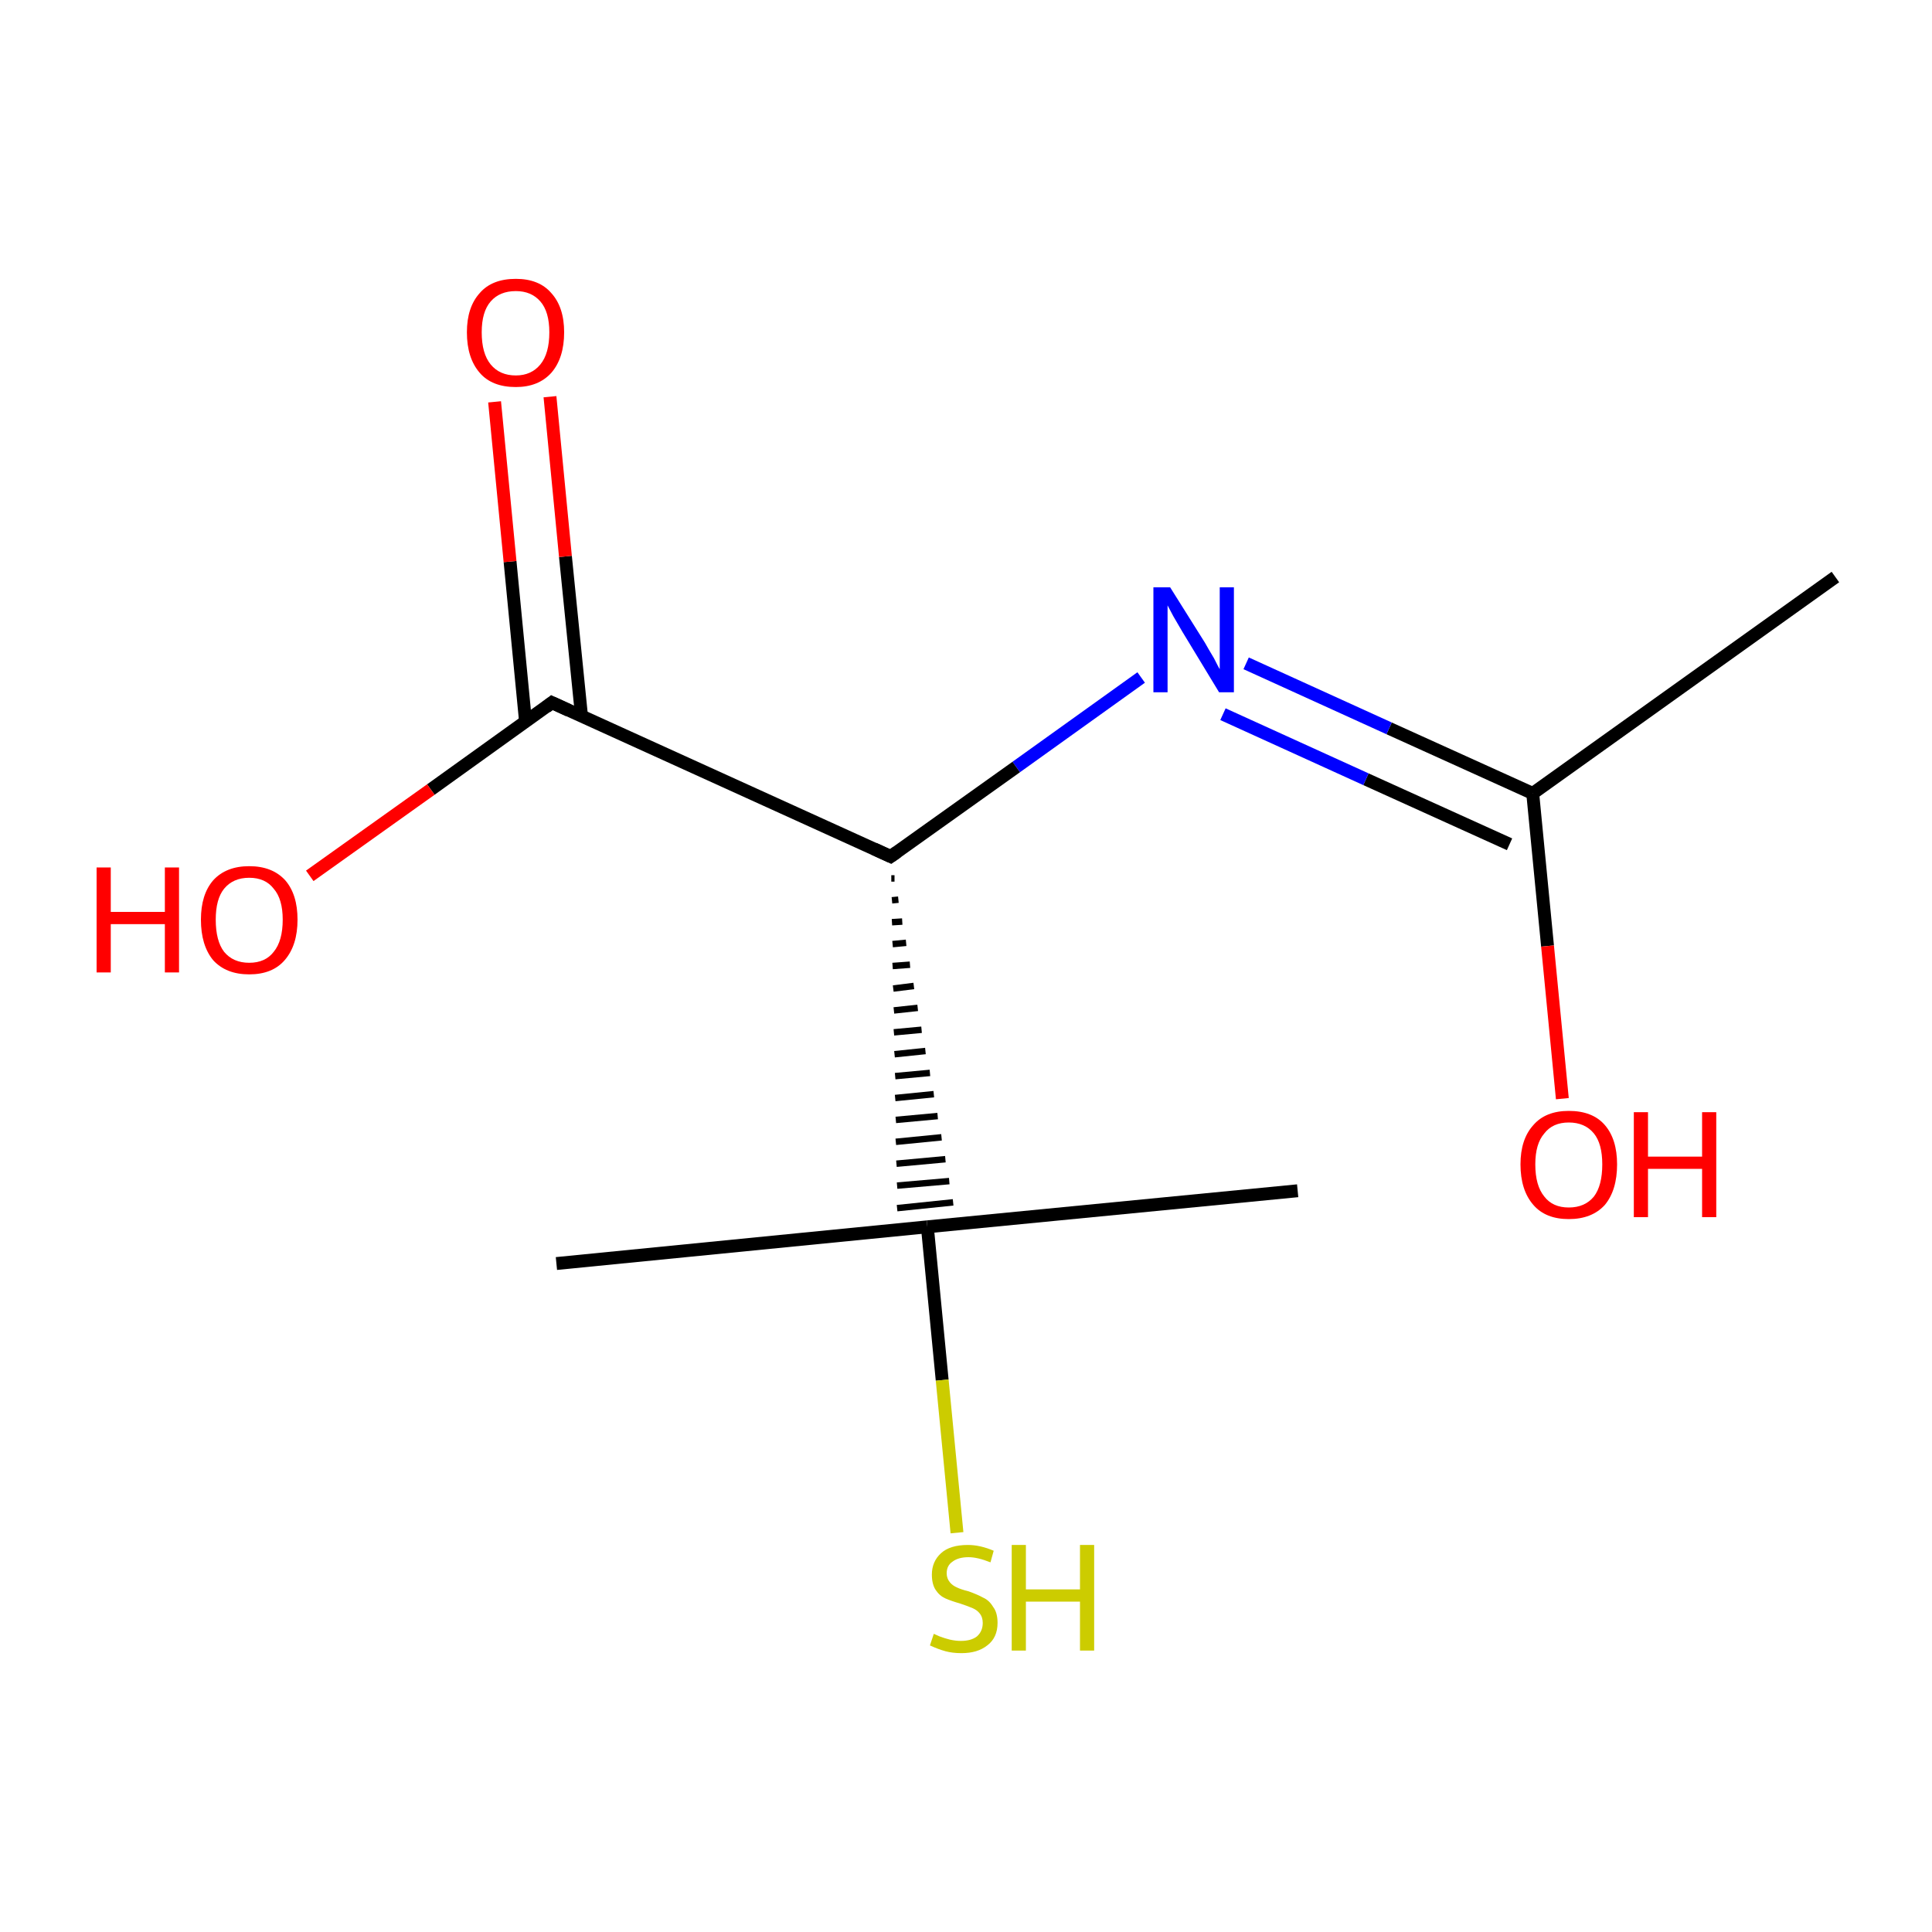 <?xml version='1.0' encoding='iso-8859-1'?>
<svg version='1.1' baseProfile='full'
              xmlns='http://www.w3.org/2000/svg'
                      xmlns:rdkit='http://www.rdkit.org/xml'
                      xmlns:xlink='http://www.w3.org/1999/xlink'
                  xml:space='preserve'
width='300px' height='300px' viewBox='0 0 300 300'>
<!-- END OF HEADER -->
<rect style='opacity:1.0;fill:#FFFFFF;stroke:none' width='300.0' height='300.0' x='0.0' y='0.0'> </rect>
<path class='bond-0 atom-0 atom-1' d='M 285.0,89.6 L 238.0,123.2' style='fill:none;fill-rule:evenodd;stroke:#000000;stroke-width:2.0px;stroke-linecap:butt;stroke-linejoin:miter;stroke-opacity:1' />
<path class='bond-1 atom-1 atom-2' d='M 238.0,123.2 L 240.3,146.9' style='fill:none;fill-rule:evenodd;stroke:#000000;stroke-width:2.0px;stroke-linecap:butt;stroke-linejoin:miter;stroke-opacity:1' />
<path class='bond-1 atom-1 atom-2' d='M 240.3,146.9 L 242.6,170.6' style='fill:none;fill-rule:evenodd;stroke:#FF0000;stroke-width:2.0px;stroke-linecap:butt;stroke-linejoin:miter;stroke-opacity:1' />
<path class='bond-2 atom-1 atom-3' d='M 238.0,123.2 L 215.7,113.1' style='fill:none;fill-rule:evenodd;stroke:#000000;stroke-width:2.0px;stroke-linecap:butt;stroke-linejoin:miter;stroke-opacity:1' />
<path class='bond-2 atom-1 atom-3' d='M 215.7,113.1 L 193.5,103.0' style='fill:none;fill-rule:evenodd;stroke:#0000FF;stroke-width:2.0px;stroke-linecap:butt;stroke-linejoin:miter;stroke-opacity:1' />
<path class='bond-2 atom-1 atom-3' d='M 234.4,131.1 L 212.1,121.0' style='fill:none;fill-rule:evenodd;stroke:#000000;stroke-width:2.0px;stroke-linecap:butt;stroke-linejoin:miter;stroke-opacity:1' />
<path class='bond-2 atom-1 atom-3' d='M 212.1,121.0 L 189.9,110.9' style='fill:none;fill-rule:evenodd;stroke:#0000FF;stroke-width:2.0px;stroke-linecap:butt;stroke-linejoin:miter;stroke-opacity:1' />
<path class='bond-3 atom-3 atom-4' d='M 177.2,105.2 L 157.8,119.1' style='fill:none;fill-rule:evenodd;stroke:#0000FF;stroke-width:2.0px;stroke-linecap:butt;stroke-linejoin:miter;stroke-opacity:1' />
<path class='bond-3 atom-3 atom-4' d='M 157.8,119.1 L 138.3,133.0' style='fill:none;fill-rule:evenodd;stroke:#000000;stroke-width:2.0px;stroke-linecap:butt;stroke-linejoin:miter;stroke-opacity:1' />
<path class='bond-4 atom-4 atom-5' d='M 138.3,133.0 L 85.7,109.1' style='fill:none;fill-rule:evenodd;stroke:#000000;stroke-width:2.0px;stroke-linecap:butt;stroke-linejoin:miter;stroke-opacity:1' />
<path class='bond-5 atom-5 atom-6' d='M 90.3,111.2 L 87.8,86.4' style='fill:none;fill-rule:evenodd;stroke:#000000;stroke-width:2.0px;stroke-linecap:butt;stroke-linejoin:miter;stroke-opacity:1' />
<path class='bond-5 atom-5 atom-6' d='M 87.8,86.4 L 85.4,61.6' style='fill:none;fill-rule:evenodd;stroke:#FF0000;stroke-width:2.0px;stroke-linecap:butt;stroke-linejoin:miter;stroke-opacity:1' />
<path class='bond-5 atom-5 atom-6' d='M 81.6,112.0 L 79.2,87.2' style='fill:none;fill-rule:evenodd;stroke:#000000;stroke-width:2.0px;stroke-linecap:butt;stroke-linejoin:miter;stroke-opacity:1' />
<path class='bond-5 atom-5 atom-6' d='M 79.2,87.2 L 76.8,62.4' style='fill:none;fill-rule:evenodd;stroke:#FF0000;stroke-width:2.0px;stroke-linecap:butt;stroke-linejoin:miter;stroke-opacity:1' />
<path class='bond-6 atom-5 atom-7' d='M 85.7,109.1 L 66.9,122.6' style='fill:none;fill-rule:evenodd;stroke:#000000;stroke-width:2.0px;stroke-linecap:butt;stroke-linejoin:miter;stroke-opacity:1' />
<path class='bond-6 atom-5 atom-7' d='M 66.9,122.6 L 48.1,136.0' style='fill:none;fill-rule:evenodd;stroke:#FF0000;stroke-width:2.0px;stroke-linecap:butt;stroke-linejoin:miter;stroke-opacity:1' />
<path class='bond-7 atom-4 atom-8' d='M 138.4,136.4 L 138.9,136.4' style='fill:none;fill-rule:evenodd;stroke:#000000;stroke-width:1.0px;stroke-linecap:butt;stroke-linejoin:miter;stroke-opacity:1' />
<path class='bond-7 atom-4 atom-8' d='M 138.5,139.8 L 139.5,139.7' style='fill:none;fill-rule:evenodd;stroke:#000000;stroke-width:1.0px;stroke-linecap:butt;stroke-linejoin:miter;stroke-opacity:1' />
<path class='bond-7 atom-4 atom-8' d='M 138.5,143.2 L 140.1,143.1' style='fill:none;fill-rule:evenodd;stroke:#000000;stroke-width:1.0px;stroke-linecap:butt;stroke-linejoin:miter;stroke-opacity:1' />
<path class='bond-7 atom-4 atom-8' d='M 138.6,146.6 L 140.7,146.4' style='fill:none;fill-rule:evenodd;stroke:#000000;stroke-width:1.0px;stroke-linecap:butt;stroke-linejoin:miter;stroke-opacity:1' />
<path class='bond-7 atom-4 atom-8' d='M 138.6,150.0 L 141.3,149.8' style='fill:none;fill-rule:evenodd;stroke:#000000;stroke-width:1.0px;stroke-linecap:butt;stroke-linejoin:miter;stroke-opacity:1' />
<path class='bond-7 atom-4 atom-8' d='M 138.7,153.5 L 141.9,153.1' style='fill:none;fill-rule:evenodd;stroke:#000000;stroke-width:1.0px;stroke-linecap:butt;stroke-linejoin:miter;stroke-opacity:1' />
<path class='bond-7 atom-4 atom-8' d='M 138.8,156.9 L 142.5,156.5' style='fill:none;fill-rule:evenodd;stroke:#000000;stroke-width:1.0px;stroke-linecap:butt;stroke-linejoin:miter;stroke-opacity:1' />
<path class='bond-7 atom-4 atom-8' d='M 138.8,160.3 L 143.1,159.9' style='fill:none;fill-rule:evenodd;stroke:#000000;stroke-width:1.0px;stroke-linecap:butt;stroke-linejoin:miter;stroke-opacity:1' />
<path class='bond-7 atom-4 atom-8' d='M 138.9,163.7 L 143.7,163.2' style='fill:none;fill-rule:evenodd;stroke:#000000;stroke-width:1.0px;stroke-linecap:butt;stroke-linejoin:miter;stroke-opacity:1' />
<path class='bond-7 atom-4 atom-8' d='M 139.0,167.1 L 144.4,166.6' style='fill:none;fill-rule:evenodd;stroke:#000000;stroke-width:1.0px;stroke-linecap:butt;stroke-linejoin:miter;stroke-opacity:1' />
<path class='bond-7 atom-4 atom-8' d='M 139.0,170.5 L 145.0,169.9' style='fill:none;fill-rule:evenodd;stroke:#000000;stroke-width:1.0px;stroke-linecap:butt;stroke-linejoin:miter;stroke-opacity:1' />
<path class='bond-7 atom-4 atom-8' d='M 139.1,173.9 L 145.6,173.3' style='fill:none;fill-rule:evenodd;stroke:#000000;stroke-width:1.0px;stroke-linecap:butt;stroke-linejoin:miter;stroke-opacity:1' />
<path class='bond-7 atom-4 atom-8' d='M 139.1,177.3 L 146.2,176.6' style='fill:none;fill-rule:evenodd;stroke:#000000;stroke-width:1.0px;stroke-linecap:butt;stroke-linejoin:miter;stroke-opacity:1' />
<path class='bond-7 atom-4 atom-8' d='M 139.2,180.7 L 146.8,180.0' style='fill:none;fill-rule:evenodd;stroke:#000000;stroke-width:1.0px;stroke-linecap:butt;stroke-linejoin:miter;stroke-opacity:1' />
<path class='bond-7 atom-4 atom-8' d='M 139.3,184.1 L 147.4,183.4' style='fill:none;fill-rule:evenodd;stroke:#000000;stroke-width:1.0px;stroke-linecap:butt;stroke-linejoin:miter;stroke-opacity:1' />
<path class='bond-7 atom-4 atom-8' d='M 139.3,187.6 L 148.0,186.7' style='fill:none;fill-rule:evenodd;stroke:#000000;stroke-width:1.0px;stroke-linecap:butt;stroke-linejoin:miter;stroke-opacity:1' />
<path class='bond-8 atom-8 atom-9' d='M 144.0,190.5 L 201.5,184.9' style='fill:none;fill-rule:evenodd;stroke:#000000;stroke-width:2.0px;stroke-linecap:butt;stroke-linejoin:miter;stroke-opacity:1' />
<path class='bond-9 atom-8 atom-10' d='M 144.0,190.5 L 86.4,196.2' style='fill:none;fill-rule:evenodd;stroke:#000000;stroke-width:2.0px;stroke-linecap:butt;stroke-linejoin:miter;stroke-opacity:1' />
<path class='bond-10 atom-8 atom-11' d='M 144.0,190.5 L 146.3,214.3' style='fill:none;fill-rule:evenodd;stroke:#000000;stroke-width:2.0px;stroke-linecap:butt;stroke-linejoin:miter;stroke-opacity:1' />
<path class='bond-10 atom-8 atom-11' d='M 146.3,214.3 L 148.6,238.0' style='fill:none;fill-rule:evenodd;stroke:#CCCC00;stroke-width:2.0px;stroke-linecap:butt;stroke-linejoin:miter;stroke-opacity:1' />
<path d='M 139.3,132.3 L 138.3,133.0 L 135.7,131.8' style='fill:none;stroke:#000000;stroke-width:2.0px;stroke-linecap:butt;stroke-linejoin:miter;stroke-miterlimit:10;stroke-opacity:1;' />
<path d='M 88.3,110.3 L 85.7,109.1 L 84.8,109.8' style='fill:none;stroke:#000000;stroke-width:2.0px;stroke-linecap:butt;stroke-linejoin:miter;stroke-miterlimit:10;stroke-opacity:1;' />
<path class='atom-2' d='M 236.1 180.8
Q 236.1 176.9, 238.1 174.7
Q 240.0 172.5, 243.6 172.5
Q 247.3 172.5, 249.2 174.7
Q 251.1 176.9, 251.1 180.8
Q 251.1 184.8, 249.2 187.1
Q 247.2 189.3, 243.6 189.3
Q 240.0 189.3, 238.1 187.1
Q 236.1 184.8, 236.1 180.8
M 243.6 187.5
Q 246.1 187.5, 247.5 185.8
Q 248.8 184.1, 248.8 180.8
Q 248.8 177.6, 247.5 176.0
Q 246.1 174.3, 243.6 174.3
Q 241.1 174.3, 239.8 176.0
Q 238.4 177.6, 238.4 180.8
Q 238.4 184.1, 239.8 185.8
Q 241.1 187.5, 243.6 187.5
' fill='#FF0000'/>
<path class='atom-2' d='M 253.7 172.7
L 255.9 172.7
L 255.9 179.6
L 264.3 179.6
L 264.3 172.7
L 266.5 172.7
L 266.5 189.0
L 264.3 189.0
L 264.3 181.5
L 255.9 181.5
L 255.9 189.0
L 253.7 189.0
L 253.7 172.7
' fill='#FF0000'/>
<path class='atom-3' d='M 181.7 91.2
L 187.1 99.8
Q 187.6 100.7, 188.5 102.2
Q 189.3 103.8, 189.4 103.9
L 189.4 91.2
L 191.6 91.2
L 191.6 107.5
L 189.3 107.5
L 183.6 98.1
Q 182.9 96.9, 182.2 95.7
Q 181.5 94.4, 181.3 94.0
L 181.3 107.5
L 179.1 107.5
L 179.1 91.2
L 181.7 91.2
' fill='#0000FF'/>
<path class='atom-6' d='M 72.5 51.6
Q 72.5 47.7, 74.5 45.5
Q 76.4 43.3, 80.1 43.3
Q 83.7 43.3, 85.6 45.5
Q 87.6 47.7, 87.6 51.6
Q 87.6 55.6, 85.6 57.9
Q 83.6 60.1, 80.1 60.1
Q 76.4 60.1, 74.5 57.9
Q 72.5 55.6, 72.5 51.6
M 80.1 58.3
Q 82.5 58.3, 83.9 56.6
Q 85.3 54.9, 85.3 51.6
Q 85.3 48.4, 83.9 46.8
Q 82.5 45.2, 80.1 45.2
Q 77.6 45.2, 76.2 46.8
Q 74.8 48.4, 74.8 51.6
Q 74.8 54.9, 76.2 56.6
Q 77.6 58.3, 80.1 58.3
' fill='#FF0000'/>
<path class='atom-7' d='M 15.0 134.7
L 17.2 134.7
L 17.2 141.6
L 25.6 141.6
L 25.6 134.7
L 27.8 134.7
L 27.8 151.0
L 25.6 151.0
L 25.6 143.5
L 17.2 143.5
L 17.2 151.0
L 15.0 151.0
L 15.0 134.7
' fill='#FF0000'/>
<path class='atom-7' d='M 31.2 142.8
Q 31.2 138.9, 33.1 136.7
Q 35.1 134.5, 38.7 134.5
Q 42.3 134.5, 44.3 136.7
Q 46.2 138.9, 46.2 142.8
Q 46.2 146.8, 44.2 149.1
Q 42.3 151.3, 38.7 151.3
Q 35.1 151.3, 33.1 149.1
Q 31.2 146.8, 31.2 142.8
M 38.7 149.5
Q 41.2 149.5, 42.5 147.8
Q 43.9 146.1, 43.9 142.8
Q 43.9 139.6, 42.5 138.0
Q 41.2 136.3, 38.7 136.3
Q 36.2 136.3, 34.8 138.0
Q 33.5 139.6, 33.5 142.8
Q 33.5 146.1, 34.8 147.8
Q 36.2 149.5, 38.7 149.5
' fill='#FF0000'/>
<path class='atom-11' d='M 145.0 253.7
Q 145.2 253.8, 145.9 254.1
Q 146.7 254.4, 147.5 254.6
Q 148.4 254.8, 149.2 254.8
Q 150.8 254.8, 151.7 254.1
Q 152.6 253.3, 152.6 252.0
Q 152.6 251.1, 152.1 250.5
Q 151.7 250.0, 151.0 249.7
Q 150.3 249.4, 149.1 249.0
Q 147.7 248.6, 146.8 248.2
Q 145.9 247.8, 145.3 246.9
Q 144.7 246.0, 144.7 244.5
Q 144.7 242.5, 146.1 241.2
Q 147.5 239.9, 150.3 239.9
Q 152.2 239.9, 154.3 240.8
L 153.8 242.6
Q 151.8 241.8, 150.4 241.8
Q 148.8 241.8, 147.9 242.5
Q 147.0 243.1, 147.0 244.3
Q 147.0 245.1, 147.5 245.7
Q 147.9 246.2, 148.6 246.5
Q 149.2 246.8, 150.4 247.1
Q 151.8 247.6, 152.7 248.1
Q 153.6 248.5, 154.2 249.5
Q 154.9 250.4, 154.9 252.0
Q 154.9 254.3, 153.3 255.5
Q 151.8 256.7, 149.3 256.7
Q 147.9 256.7, 146.8 256.4
Q 145.7 256.1, 144.4 255.5
L 145.0 253.7
' fill='#CCCC00'/>
<path class='atom-11' d='M 157.1 239.9
L 159.3 239.9
L 159.3 246.8
L 167.7 246.8
L 167.7 239.9
L 169.9 239.9
L 169.9 256.3
L 167.7 256.3
L 167.7 248.7
L 159.3 248.7
L 159.3 256.3
L 157.1 256.3
L 157.1 239.9
' fill='#CCCC00'/>
</svg>
